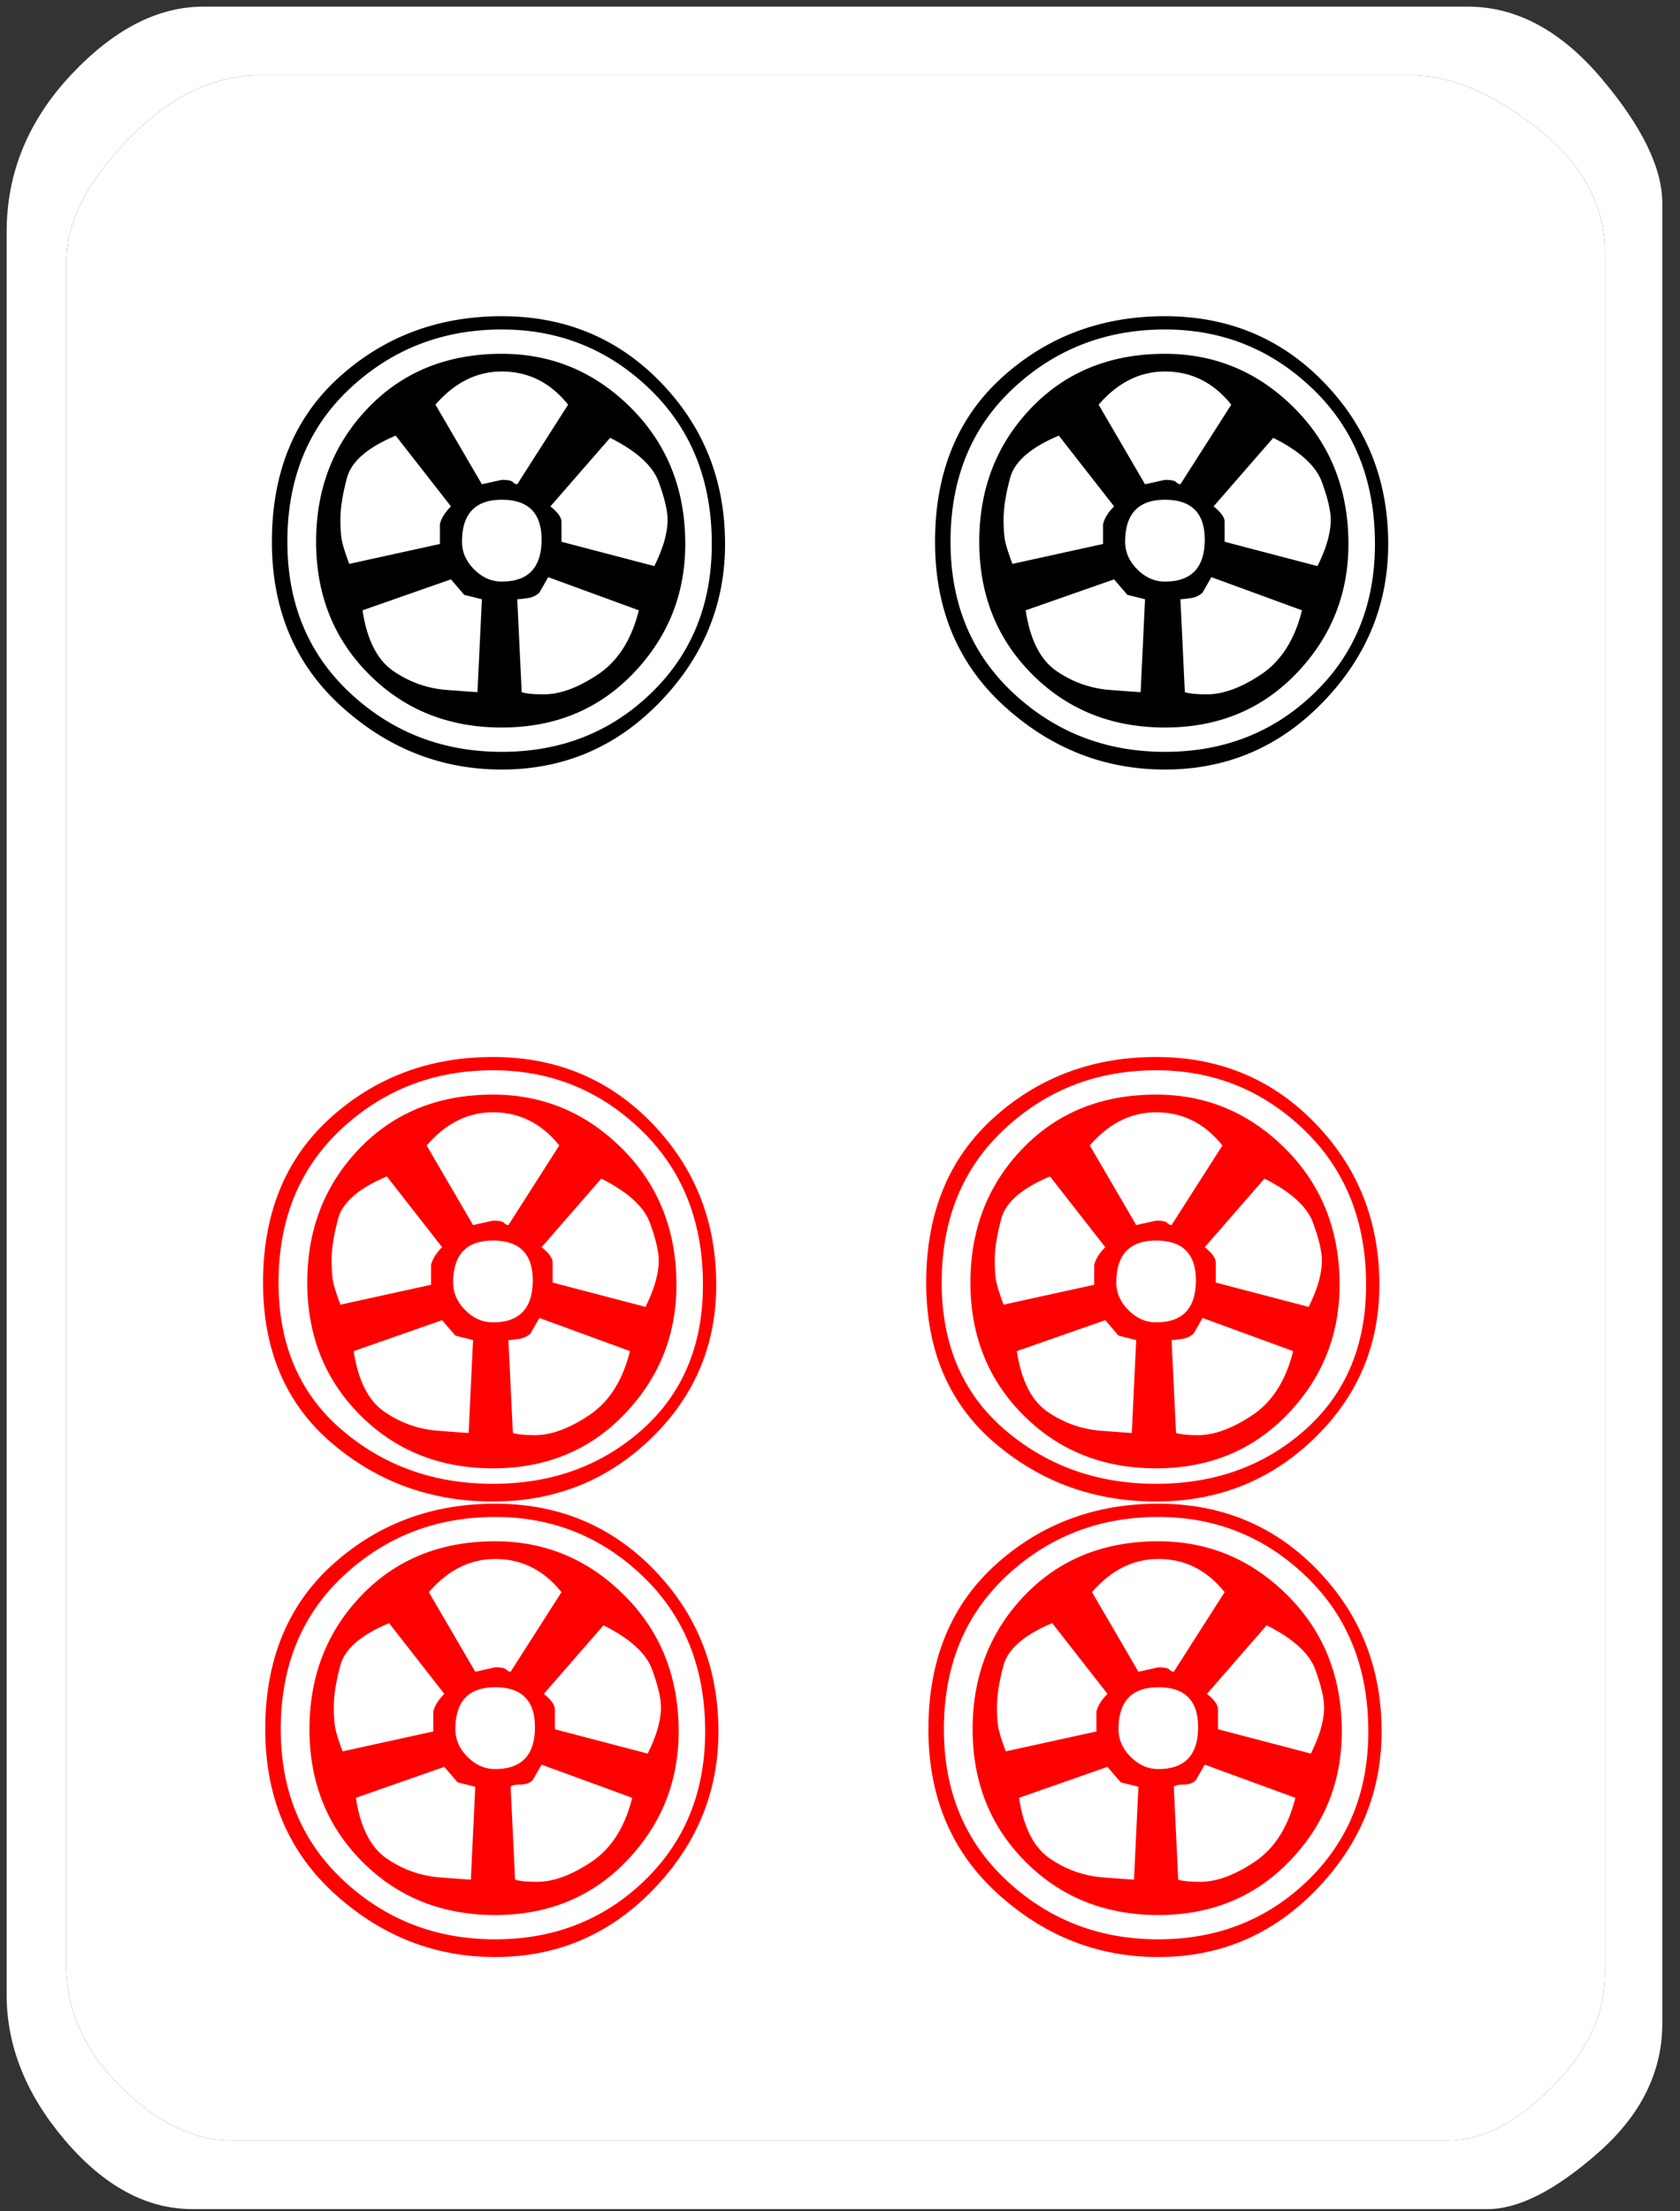 <svg width="76" height="100" viewBox="0 0 76 100" xmlns="http://www.w3.org/2000/svg"><rect x="0" y="0" width="76" height="100" fill="#333333" stroke="none"/><title>p6</title><g fill="none" fill-rule="evenodd"><path d="M9.2.3h57.2c2.2 0 4.217 1.083 6.05 3.25C74.283 5.717 75.2 7.6 75.2 9.2v82.3c0 2.2-.967 4.15-2.9 5.85-1.933 1.7-3.6 2.55-5 2.55H8.7c-2.067 0-3.983-1.033-5.75-3.1S.3 92.533.3 90.2V10.5c0-2.667.967-5.033 2.9-7.1C5.133 1.333 7.133.3 9.2.3zm2.6 3.1c-2.133 0-4.133.967-6 2.9C3.933 8.233 3 10.067 3 11.8v77.1c0 2 .817 3.817 2.45 5.45 1.633 1.633 3.317 2.45 5.05 2.45h55c1.533 0 3.1-.8 4.7-2.4 1.6-1.6 2.4-3.3 2.4-5.1V11.4c0-2.133-1.017-4-3.05-5.6-2.033-1.6-3.95-2.4-5.75-2.4h-52z" fill="#FFF"/><path d="M11.8 3.4c-2.133 0-4.133.967-6 2.9C3.933 8.233 3 10.067 3 11.8v77.1c0 2 .817 3.817 2.45 5.45 1.633 1.633 3.317 2.45 5.05 2.45h55c1.533 0 3.1-.8 4.7-2.4 1.6-1.6 2.4-3.3 2.4-5.1V11.4c0-2.133-1.017-4-3.05-5.6-2.033-1.6-3.95-2.4-5.75-2.4h-52z" fill="#FFF"/><path d="M52.7 14.3c2.867 0 5.267 1 7.2 3 1.933 2 2.9 4.433 2.9 7.3 0 2.733-.983 5.117-2.95 7.15-1.967 2.033-4.35 3.05-7.15 3.05-2.733 0-5.15-.95-7.25-2.85-2.1-1.9-3.15-4.383-3.15-7.45 0-3.133 1.017-5.617 3.05-7.45 2.033-1.833 4.483-2.75 7.35-2.75zm0 .6c-2.667 0-4.95.883-6.85 2.65-1.9 1.767-2.85 4.083-2.85 6.95 0 2.8.95 5.083 2.85 6.85 1.9 1.767 4.183 2.65 6.85 2.65s4.917-.883 6.75-2.65c1.833-1.767 2.75-4.017 2.75-6.75 0-2.867-.933-5.2-2.8-7-1.867-1.8-4.1-2.7-6.7-2.7zm0 1.1c2.267 0 4.217.817 5.85 2.45C60.183 20.083 61 22.133 61 24.6c0 2.267-.783 4.217-2.35 5.85-1.567 1.633-3.55 2.45-5.95 2.45-2.4 0-4.4-.8-6-2.4-1.6-1.6-2.4-3.6-2.4-6s.783-4.417 2.35-6.05C48.217 16.817 50.233 16 52.7 16zm0 6.6c-1.2 0-1.8.633-1.8 1.9 0 .467.183.883.55 1.25.367.367.783.55 1.25.55 1.2 0 1.8-.633 1.8-1.9 0-1.2-.6-1.8-1.8-1.8zm.7-.7l2.3-3.6c-.8-1-1.8-1.5-3-1.5-1.133 0-2.133.5-3 1.5l2.1 3.6.9-.2c.267 0 .433.033.5.1s.133.1.2.1zm-3 1l-2.5-3.2c-1.267.533-2 1.167-2.2 1.9-.2.733-.3 1.367-.3 1.9 0 .333.017.617.05.85.033.233.15.617.35 1.15l4.1-.9v-.9c.067-.267.233-.533.5-.8zm0 3.3l-4 1.4c.2 1.333.667 2.25 1.4 2.75.733.5 1.533.783 2.4.85.867.067 1.333.1 1.4.1l.2-4.2-.8-.2-.6-.7zm5-1.7l4.2 1.1c.4-.8.6-1.5.6-2.1 0-.4-.133-.967-.4-1.7s-1-1.4-2.2-2l-2.7 3.1c.333.267.5.5.5.7v.9zm-2 2.6l.2 4.2c.2.067.533.1 1 .1.733 0 1.55-.3 2.45-.9.9-.6 1.517-1.567 1.85-2.9l-4.1-1.5-.4.7a.94.94 0 0 1-.55.25c-.233.033-.383.05-.45.05zM22.7 14.3c2.867 0 5.267 1 7.2 3 1.933 2 2.9 4.433 2.9 7.3 0 2.733-.983 5.117-2.95 7.15-1.967 2.033-4.35 3.05-7.15 3.05-2.733 0-5.15-.95-7.25-2.85-2.1-1.9-3.15-4.383-3.15-7.45 0-3.133 1.017-5.617 3.05-7.45 2.033-1.833 4.483-2.75 7.35-2.75zm0 .6c-2.667 0-4.95.883-6.85 2.65-1.9 1.767-2.85 4.083-2.85 6.95 0 2.8.95 5.083 2.85 6.85 1.9 1.767 4.183 2.65 6.85 2.65s4.917-.883 6.75-2.65c1.833-1.767 2.75-4.017 2.75-6.75 0-2.867-.933-5.2-2.8-7-1.867-1.8-4.1-2.7-6.7-2.7zm0 1.1c2.267 0 4.217.817 5.85 2.45C30.183 20.083 31 22.133 31 24.6c0 2.267-.783 4.217-2.35 5.85-1.567 1.633-3.55 2.45-5.95 2.45-2.4 0-4.4-.8-6-2.4-1.6-1.6-2.4-3.6-2.4-6s.783-4.417 2.35-6.05C18.217 16.817 20.233 16 22.7 16zm0 6.6c-1.2 0-1.8.633-1.8 1.9 0 .467.183.883.55 1.25.367.367.783.55 1.25.55 1.2 0 1.8-.633 1.8-1.9 0-1.2-.6-1.8-1.8-1.8zm.7-.7l2.3-3.6c-.8-1-1.8-1.5-3-1.5-1.133 0-2.133.5-3 1.5l2.1 3.6.9-.2c.267 0 .433.033.5.1s.133.1.2.1zm-3 1l-2.5-3.2c-1.267.533-2 1.167-2.2 1.9-.2.733-.3 1.367-.3 1.9 0 .333.017.617.05.85.033.233.15.617.35 1.15l4.1-.9v-.9c.067-.267.233-.533.5-.8zm0 3.3l-4 1.4c.2 1.333.667 2.25 1.4 2.75.733.5 1.533.783 2.4.85.867.067 1.333.1 1.4.1l.2-4.2-.8-.2-.6-.7zm5-1.7l4.2 1.1c.4-.8.6-1.5.6-2.1 0-.4-.133-.967-.4-1.7s-1-1.4-2.2-2l-2.7 3.1c.333.267.5.5.5.7v.9zm-2 2.6l.2 4.2c.2.067.533.1 1 .1.733 0 1.55-.3 2.45-.9.9-.6 1.517-1.567 1.85-2.9l-4.1-1.5-.4.7a.94.94 0 0 1-.55.25c-.233.033-.383.05-.45.05z" fill="#000"/><path d="M52.4 68c2.867 0 5.267 1 7.2 3 1.933 2 2.9 4.433 2.9 7.3 0 2.733-.983 5.117-2.95 7.15-1.967 2.033-4.35 3.05-7.15 3.05-2.733 0-5.15-.95-7.25-2.85-2.1-1.9-3.15-4.383-3.15-7.45 0-3.133 1.017-5.617 3.05-7.45C47.083 68.917 49.533 68 52.4 68zm0 .6c-2.667 0-4.95.883-6.85 2.65-1.9 1.767-2.85 4.083-2.85 6.95 0 2.8.95 5.083 2.85 6.85 1.9 1.767 4.183 2.65 6.85 2.65s4.917-.883 6.75-2.65c1.833-1.767 2.75-4.017 2.75-6.75 0-2.867-.933-5.2-2.8-7-1.867-1.8-4.1-2.7-6.7-2.7zm0 1.1c2.267 0 4.217.817 5.85 2.45 1.633 1.633 2.45 3.683 2.45 6.15 0 2.267-.783 4.217-2.35 5.85-1.567 1.633-3.55 2.45-5.95 2.45-2.4 0-4.4-.8-6-2.4-1.6-1.6-2.4-3.6-2.4-6s.783-4.417 2.35-6.05c1.567-1.633 3.583-2.45 6.05-2.45zm0 6.6c-1.2 0-1.8.633-1.8 1.9 0 .467.183.883.55 1.25.367.367.783.55 1.25.55 1.2 0 1.8-.633 1.8-1.9 0-1.2-.6-1.8-1.8-1.8zm.7-.7l2.3-3.6c-.8-1-1.8-1.5-3-1.5-1.133 0-2.133.5-3 1.5l2.1 3.6.9-.2c.267 0 .433.033.5.1s.133.1.2.1zm-3 1l-2.5-3.2c-1.267.533-2 1.167-2.2 1.9-.2.733-.3 1.367-.3 1.9 0 .333.017.617.05.85.033.233.15.617.35 1.15l4.1-.9v-.9c.067-.267.233-.533.5-.8zm0 3.3l-4 1.4c.2 1.333.667 2.25 1.4 2.75.733.5 1.533.783 2.4.85.867.067 1.333.1 1.4.1l.2-4.2-.8-.2-.6-.7zm5-1.7l4.2 1.1c.4-.8.6-1.5.6-2.1 0-.4-.133-.967-.4-1.7s-1-1.4-2.2-2l-2.7 3.1c.333.267.5.5.5.7v.9zm-2 2.6l.2 4.2c.2.067.533.1 1 .1.733 0 1.55-.3 2.45-.9.9-.6 1.517-1.567 1.85-2.9l-4.1-1.5-.4.7c-.133.133-.317.2-.55.2-.233 0-.383.033-.45.1zm-.8-33c2.867 0 5.267 1 7.2 3 1.933 2 2.9 4.433 2.9 7.3 0 2.733-.983 5.05-2.95 6.95-1.967 1.9-4.35 2.85-7.15 2.85-2.8 0-5.233-.883-7.3-2.65s-3.1-4.183-3.1-7.25c0-3.133 1.017-5.617 3.05-7.45 2.033-1.833 4.483-2.75 7.35-2.75zm0 .6c-2.667 0-4.95.883-6.85 2.65-1.9 1.767-2.85 4.083-2.85 6.95 0 2.8.95 5.017 2.85 6.65 1.9 1.633 4.183 2.45 6.85 2.45s4.917-.817 6.75-2.45c1.833-1.633 2.75-3.817 2.75-6.55 0-2.867-.933-5.2-2.8-7-1.867-1.8-4.1-2.7-6.7-2.7zm0 1.1c2.267 0 4.217.817 5.85 2.45 1.633 1.633 2.45 3.683 2.45 6.15 0 2.267-.783 4.217-2.35 5.85-1.567 1.633-3.55 2.45-5.95 2.45-2.4 0-4.4-.8-6-2.4-1.6-1.6-2.4-3.6-2.4-6s.783-4.417 2.35-6.05c1.567-1.633 3.583-2.45 6.05-2.45zm0 6.6c-1.2 0-1.8.633-1.8 1.9 0 .467.183.883.55 1.25.367.367.783.55 1.25.55 1.2 0 1.8-.633 1.8-1.9 0-1.2-.6-1.8-1.8-1.8zm.7-.7l2.3-3.6c-.8-1-1.8-1.5-3-1.5-1.133 0-2.133.5-3 1.5l2.1 3.6.9-.2c.267 0 .433.033.5.1s.133.1.2.1zm-3 1l-2.5-3.2c-1.267.533-2 1.167-2.2 1.9-.2.733-.3 1.367-.3 1.9 0 .333.017.617.05.85.033.233.15.617.35 1.15l4.1-.9v-.9c.067-.267.233-.533.5-.8zm0 3.3l-4 1.4c.2 1.333.667 2.25 1.4 2.75.733.5 1.533.783 2.4.85.867.067 1.333.1 1.4.1l.2-4.2-.8-.2-.6-.7zm5-1.7l4.2 1.1c.4-.8.6-1.5.6-2.1 0-.4-.133-.967-.4-1.7s-1-1.4-2.2-2l-2.7 3.1c.333.267.5.5.5.7v.9zm-2 2.6l.2 4.2c.2.067.533.1 1 .1.733 0 1.55-.3 2.45-.9.9-.6 1.517-1.567 1.85-2.9l-4.1-1.5-.4.7a.94.94 0 0 1-.55.25c-.233.033-.383.05-.45.05zM22.4 68c2.867 0 5.267 1 7.2 3 1.933 2 2.9 4.433 2.9 7.3 0 2.733-.983 5.117-2.95 7.15-1.967 2.033-4.35 3.05-7.15 3.05-2.733 0-5.15-.95-7.25-2.85-2.1-1.9-3.15-4.383-3.15-7.45 0-3.133 1.017-5.617 3.05-7.45C17.083 68.917 19.533 68 22.4 68zm0 .6c-2.667 0-4.95.883-6.85 2.65-1.9 1.767-2.85 4.083-2.85 6.95 0 2.8.95 5.083 2.85 6.85 1.9 1.767 4.183 2.65 6.85 2.65s4.917-.883 6.75-2.65c1.833-1.767 2.75-4.017 2.75-6.75 0-2.867-.933-5.2-2.8-7-1.867-1.8-4.1-2.7-6.7-2.7zm0 1.1c2.267 0 4.217.817 5.85 2.45 1.633 1.633 2.45 3.683 2.45 6.15 0 2.267-.783 4.217-2.35 5.85-1.567 1.633-3.55 2.45-5.95 2.45-2.4 0-4.4-.8-6-2.4-1.6-1.6-2.4-3.6-2.4-6s.783-4.417 2.35-6.05c1.567-1.633 3.583-2.45 6.05-2.45zm0 6.6c-1.2 0-1.8.633-1.8 1.9 0 .467.183.883.55 1.25.367.367.783.55 1.25.55 1.2 0 1.8-.633 1.8-1.9 0-1.2-.6-1.8-1.8-1.8zm.7-.7l2.3-3.6c-.8-1-1.8-1.5-3-1.5-1.133 0-2.133.5-3 1.5l2.1 3.6.9-.2c.267 0 .433.033.5.1s.133.1.2.1zm-3 1l-2.5-3.2c-1.267.533-2 1.167-2.2 1.9-.2.733-.3 1.367-.3 1.9 0 .333.017.617.05.85.033.233.15.617.35 1.15l4.1-.9v-.9c.067-.267.233-.533.5-.8zm0 3.3l-4 1.4c.2 1.333.667 2.25 1.4 2.75.733.5 1.533.783 2.4.85.867.067 1.333.1 1.4.1l.2-4.2-.8-.2-.6-.7zm5-1.7l4.2 1.1c.4-.8.6-1.5.6-2.1 0-.4-.133-.967-.4-1.7s-1-1.4-2.2-2l-2.7 3.1c.333.267.5.5.5.7v.9zm-2 2.6l.2 4.2c.2.067.533.1 1 .1.733 0 1.55-.3 2.45-.9.9-.6 1.517-1.567 1.85-2.9l-4.1-1.5-.4.7c-.133.133-.317.2-.55.2-.233 0-.383.033-.45.1zm-.8-33c2.867 0 5.267 1 7.2 3 1.933 2 2.9 4.433 2.9 7.3 0 2.733-.983 5.05-2.95 6.95-1.967 1.9-4.35 2.85-7.15 2.85-2.8 0-5.233-.883-7.3-2.65s-3.1-4.183-3.1-7.25c0-3.133 1.017-5.617 3.05-7.45 2.033-1.833 4.483-2.75 7.35-2.75zm0 .6c-2.667 0-4.95.883-6.85 2.65-1.9 1.767-2.85 4.083-2.85 6.95 0 2.8.95 5.017 2.85 6.65 1.9 1.633 4.183 2.45 6.85 2.45s4.917-.817 6.75-2.45c1.833-1.633 2.75-3.817 2.75-6.55 0-2.867-.933-5.2-2.8-7-1.867-1.8-4.1-2.7-6.7-2.7zm0 1.1c2.267 0 4.217.817 5.85 2.45 1.633 1.633 2.45 3.683 2.45 6.15 0 2.267-.783 4.217-2.35 5.85-1.567 1.633-3.55 2.45-5.95 2.45-2.4 0-4.4-.8-6-2.4-1.6-1.6-2.4-3.6-2.4-6s.783-4.417 2.35-6.05c1.567-1.633 3.583-2.45 6.05-2.45zm0 6.6c-1.2 0-1.8.633-1.8 1.9 0 .467.183.883.55 1.25.367.367.783.55 1.25.55 1.2 0 1.8-.633 1.8-1.9 0-1.2-.6-1.8-1.8-1.8zm.7-.7l2.3-3.6c-.8-1-1.8-1.5-3-1.5-1.133 0-2.133.5-3 1.5l2.1 3.6.9-.2c.267 0 .433.033.5.1s.133.1.2.1zm-3 1l-2.5-3.2c-1.267.533-2 1.167-2.2 1.9-.2.733-.3 1.367-.3 1.9 0 .333.017.617.05.85.033.233.15.617.35 1.15l4.1-.9v-.9c.067-.267.233-.533.5-.8zm0 3.3l-4 1.4c.2 1.333.667 2.25 1.4 2.75.733.5 1.533.783 2.4.85.867.067 1.333.1 1.4.1l.2-4.2-.8-.2-.6-.7zm5-1.7l4.2 1.1c.4-.8.6-1.5.6-2.1 0-.4-.133-.967-.4-1.7s-1-1.4-2.2-2l-2.7 3.1c.333.267.5.5.5.7v.9zm-2 2.6l.2 4.2c.2.067.533.1 1 .1.733 0 1.55-.3 2.45-.9.9-.6 1.517-1.567 1.85-2.9l-4.1-1.5-.4.7a.94.94 0 0 1-.55.25c-.233.033-.383.05-.45.05z" fill="#F00"/></g></svg>